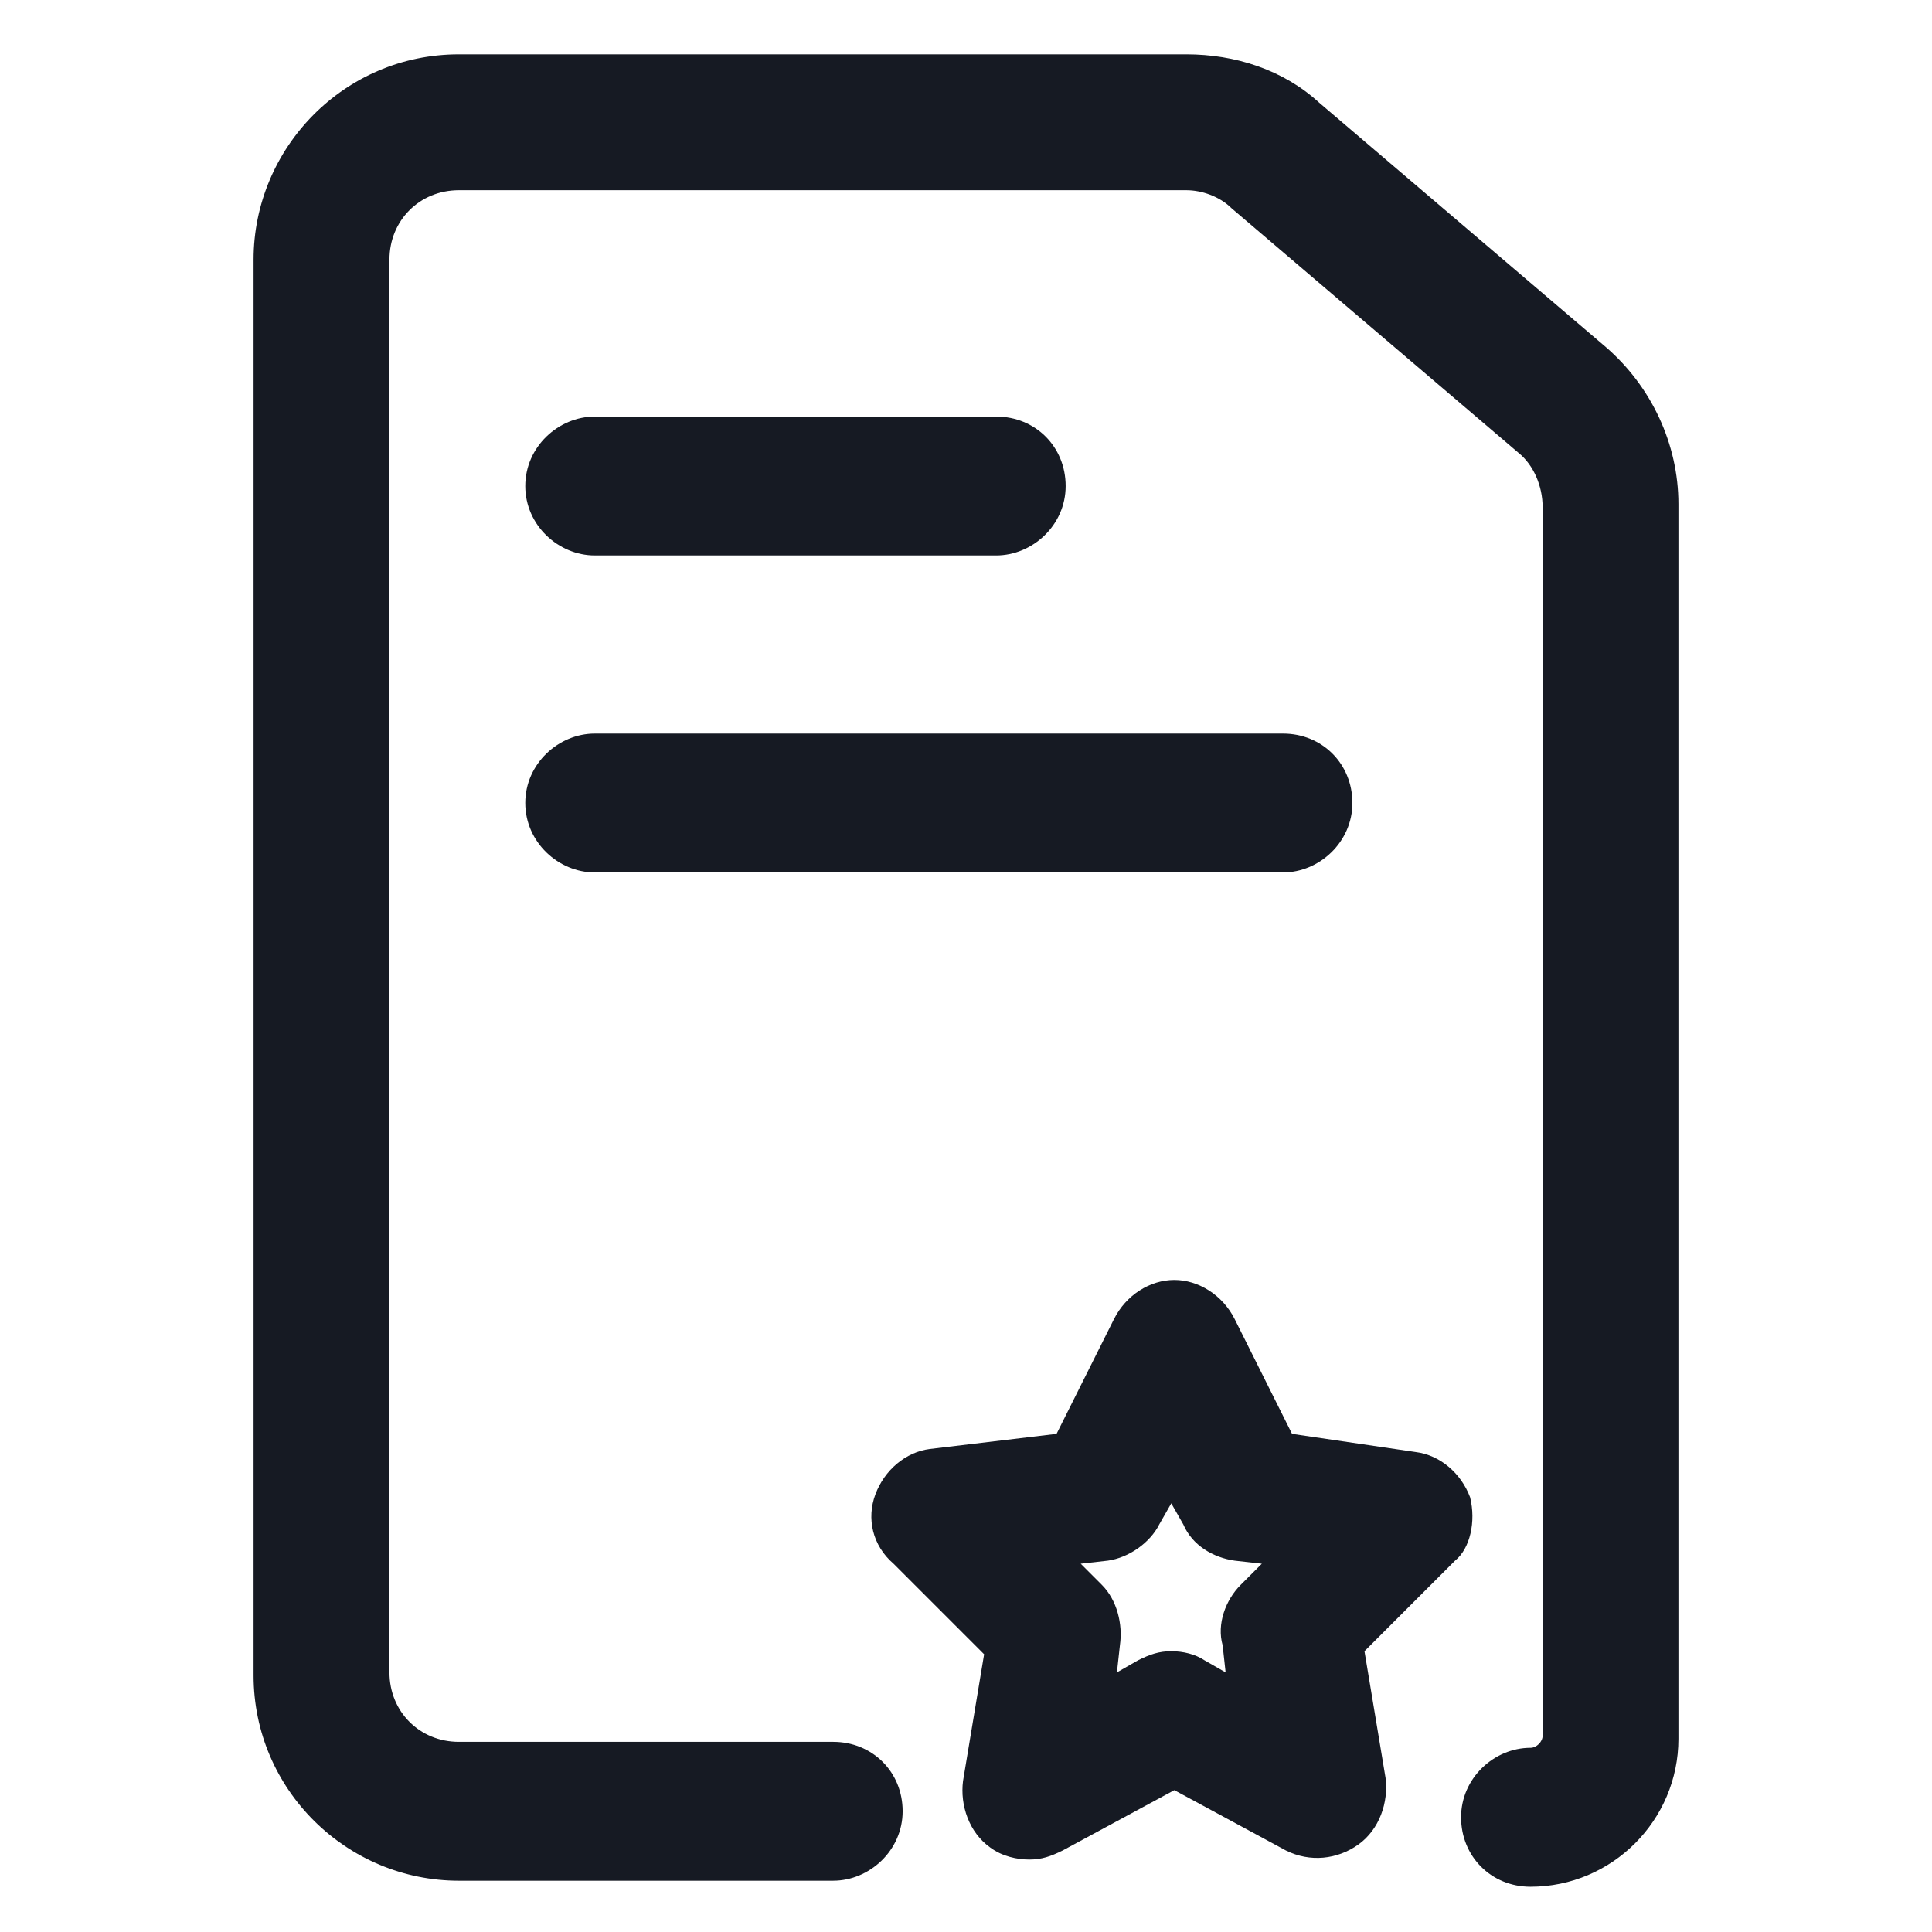 <svg width="24" height="24" viewBox="0 0 24 24" fill="none" xmlns="http://www.w3.org/2000/svg">
<path d="M18.262 18.6C18.15 18.3 17.887 18.075 17.587 18.038L16.05 17.812L15.338 16.387C15.188 16.087 14.887 15.9 14.588 15.9C14.287 15.9 13.988 16.087 13.838 16.387L13.125 17.812L11.55 18C11.25 18.038 10.988 18.262 10.875 18.562C10.762 18.863 10.838 19.2 11.1 19.425L12.225 20.55L11.963 22.125C11.925 22.425 12.037 22.762 12.3 22.95C12.45 23.062 12.637 23.1 12.787 23.1C12.938 23.1 13.05 23.062 13.2 22.988L14.588 22.238L15.975 22.988C16.275 23.137 16.613 23.1 16.875 22.913C17.137 22.725 17.25 22.387 17.212 22.087L16.95 20.512L18.075 19.387C18.262 19.238 18.337 18.9 18.262 18.6ZM15.412 19.688C15.225 19.875 15.113 20.175 15.188 20.438L15.225 20.775L14.963 20.625C14.85 20.55 14.7 20.512 14.55 20.512C14.4 20.512 14.287 20.55 14.137 20.625L13.875 20.775L13.912 20.438C13.95 20.175 13.875 19.875 13.688 19.688L13.425 19.425L13.762 19.387C14.025 19.35 14.287 19.163 14.4 18.938L14.55 18.675L14.7 18.938C14.812 19.2 15.075 19.35 15.338 19.387L15.675 19.425L15.412 19.688Z" fill="#161A23"/>
<path d="M19.95 4.313L16.387 1.275C15.938 0.863 15.338 0.675 14.738 0.675H5.7C4.275 0.675 3.15 1.838 3.15 3.225V20.812C3.15 22.238 4.313 23.363 5.7 23.363H10.35C10.8 23.363 11.213 22.988 11.213 22.5C11.213 22.012 10.838 21.638 10.35 21.638H5.7C5.213 21.638 4.838 21.263 4.838 20.775V3.225C4.838 2.738 5.213 2.363 5.7 2.363H14.738C14.925 2.363 15.15 2.438 15.3 2.588L18.863 5.625C19.05 5.775 19.163 6.038 19.163 6.3V21.562C19.163 21.637 19.087 21.712 19.012 21.712C18.562 21.712 18.15 22.087 18.15 22.575C18.15 23.062 18.525 23.438 19.012 23.438C20.025 23.438 20.85 22.613 20.85 21.6V6.263C20.85 5.513 20.512 4.8 19.95 4.313Z" fill="#161A23"/>
<path d="M7.388 6.9H12.375C12.825 6.9 13.238 6.525 13.238 6.038C13.238 5.55 12.863 5.175 12.375 5.175H7.388C6.938 5.175 6.525 5.55 6.525 6.038C6.525 6.525 6.938 6.9 7.388 6.9Z" fill="#161A23"/>
<path d="M7.388 10.838H15.938C16.387 10.838 16.8 10.463 16.8 9.975C16.8 9.488 16.425 9.113 15.938 9.113H7.388C6.938 9.113 6.525 9.488 6.525 9.975C6.525 10.463 6.938 10.838 7.388 10.838Z" fill="#161A23"/>
</svg>
